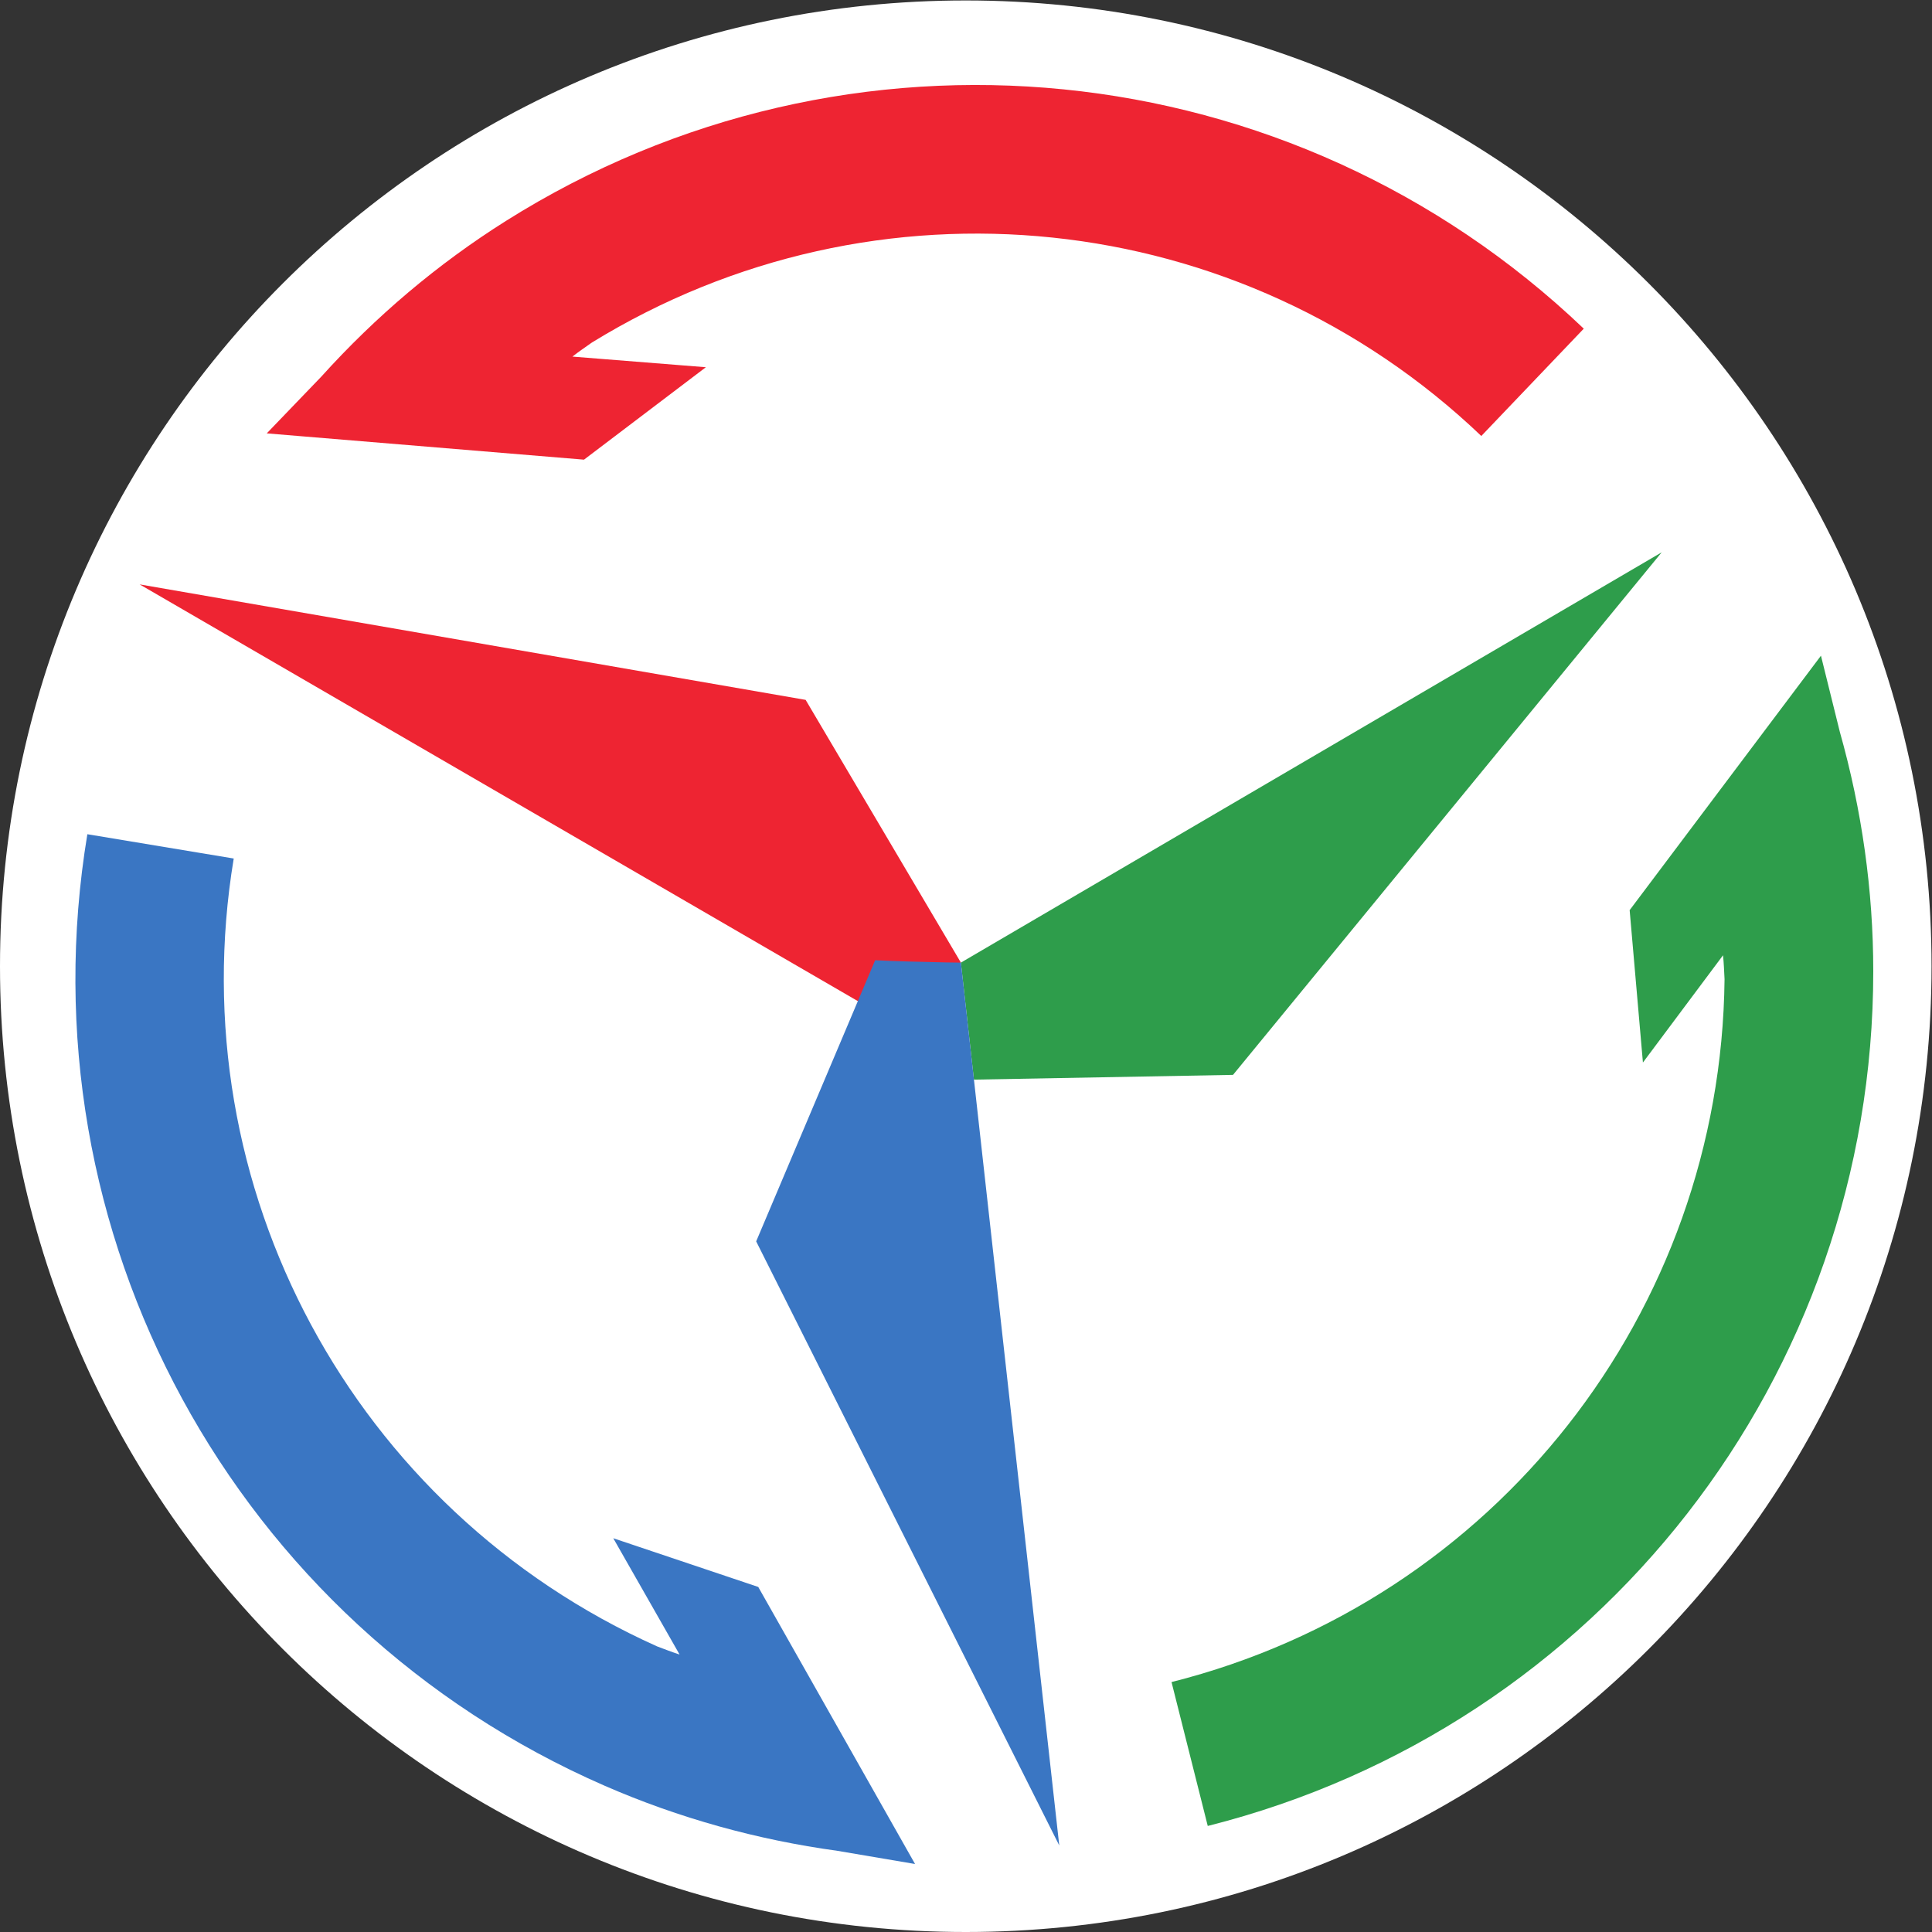<?xml version="1.0" encoding="UTF-8" standalone="no"?>
<!-- Created with Inkscape (http://www.inkscape.org/) -->

<svg
   version="1.1"
   id="svg2"
   width="423.507"
   height="423.507"
   viewBox="0 0 423.507 423.507"
   sodipodi:docname="EMBLEMA TERRAL (fundocolorido).eps"
   xmlns:inkscape="http://www.inkscape.org/namespaces/inkscape"
   xmlns:sodipodi="http://sodipodi.sourceforge.net/DTD/sodipodi-0.dtd"
   xmlns="http://www.w3.org/2000/svg"
   xmlns:svg="http://www.w3.org/2000/svg">
  <rect x="0" y="0" width="423.507" height="423.507" fill="#333333" stroke="none"/>
  <defs
     id="defs6" />
  <sodipodi:namedview
     id="namedview4"
     pagecolor="#ffffff"
     bordercolor="#000000"
     borderopacity="0.25"
     inkscape:showpageshadow="2"
     inkscape:pageopacity="0.0"
     inkscape:pagecheckerboard="0"
     inkscape:deskcolor="#d1d1d1" />
  <g
     id="g8"
     inkscape:groupmode="layer"
     inkscape:label="ink_ext_XXXXXX"
     transform="matrix(1.333,0,0,-1.333,0,423.507)">
    <g
       id="g10"
       transform="scale(0.1)">
      <path
         d="m 3176.34,1588.17 c 0,877.12 -711.05,1588.17 -1588.17,1588.17 C 711.047,3176.34 0,2465.29 0,1588.17 0,711.051 711.047,0 1588.17,0 2465.29,0 3176.34,711.051 3176.34,1588.17"
         style="fill:#ffffff;fill-opacity:1;fill-rule:nonzero;stroke:none"
         id="path12" />
      <path
         d="m 3025.6,1973.29 -31.11,125.53 -314.59,-418.43 21.82,-250.58 131.74,176.38 c 1.36,-13.15 1.79,-26.24 2.5,-39.34 C 2830.09,1019.21 2458.05,544.922 1926.53,411 l 59.57,-236.609 c 644.42,162.39 1094.41,740.328 1094.41,1405.489 0,132.88 -18.71,265.01 -54.91,393.41"
         style="fill:#2e9d4b;fill-opacity:1;fill-rule:nonzero;stroke:none"
         id="path14" />
      <path
         d="m 528.293,2557.65 -89.641,-93.22 521.711,-43.23 200.407,151.99 -219.457,17.49 c 10.414,8.16 21.257,15.5 31.968,23.08 466.529,286.85 1066.129,224.78 1462.679,-153.63 l 168.48,176.49 C 2123.64,3095.39 1394.79,3168.2 831.938,2813.76 719.5,2742.95 617.66,2656.71 528.293,2557.65"
         style="fill:#ee2432;fill-opacity:1;fill-rule:nonzero;stroke:none"
         id="path16" />
      <path
         d="m 1377.26,133.469 127.5,-21.637 -257.85,455.59 -238.42,80.129 109.05,-191.25 c -12.61,4.019 -24.78,8.847 -37.08,13.429 C 580.809,693.961 294.703,1224.54 384.359,1765.3 l -240.703,39.95 C 34.984,1149.62 384.949,506.172 994.68,240.352 c 121.81,-53.102 250.41,-88.75 382.58,-106.883"
         style="fill:#3a76c3;fill-opacity:1;fill-rule:nonzero;stroke:none"
         id="path18" />
      <path
         d="m 2732.61,2268.84 -1152.47,-674.72 21.44,-192.43 426.06,7.82 704.97,859.33"
         style="fill:#2e9d4b;fill-opacity:1;fill-rule:nonzero;stroke:none"
         id="path20" />
      <path
         d="m 1566.46,1589.62 c 4.48,1.74 9.05,3.26 13.73,4.48 l -255.35,432.08 -1095.219,189.92 1190.969,-691.05 28.87,68.2 c 25.87,-1.4 80.52,-2.97 117,-3.63"
         style="fill:#ee2432;fill-opacity:1;fill-rule:nonzero;stroke:none"
         id="path22" />
      <path
         d="m 1580.19,1594.1 c -6.19,0.03 -14.52,0.15 -24.02,0.32 -36.48,0.66 -91.14,2.22 -117.01,3.62 l -28.86,-68.19 -166.8,-394.14 498.43,-993.448 -140.27,1259.048 -21.43,192.43 -0.04,0.36"
         style="fill:#3a76c3;fill-opacity:1;fill-rule:nonzero;stroke:none"
         id="path24" />
    </g>
  </g>
</svg>
